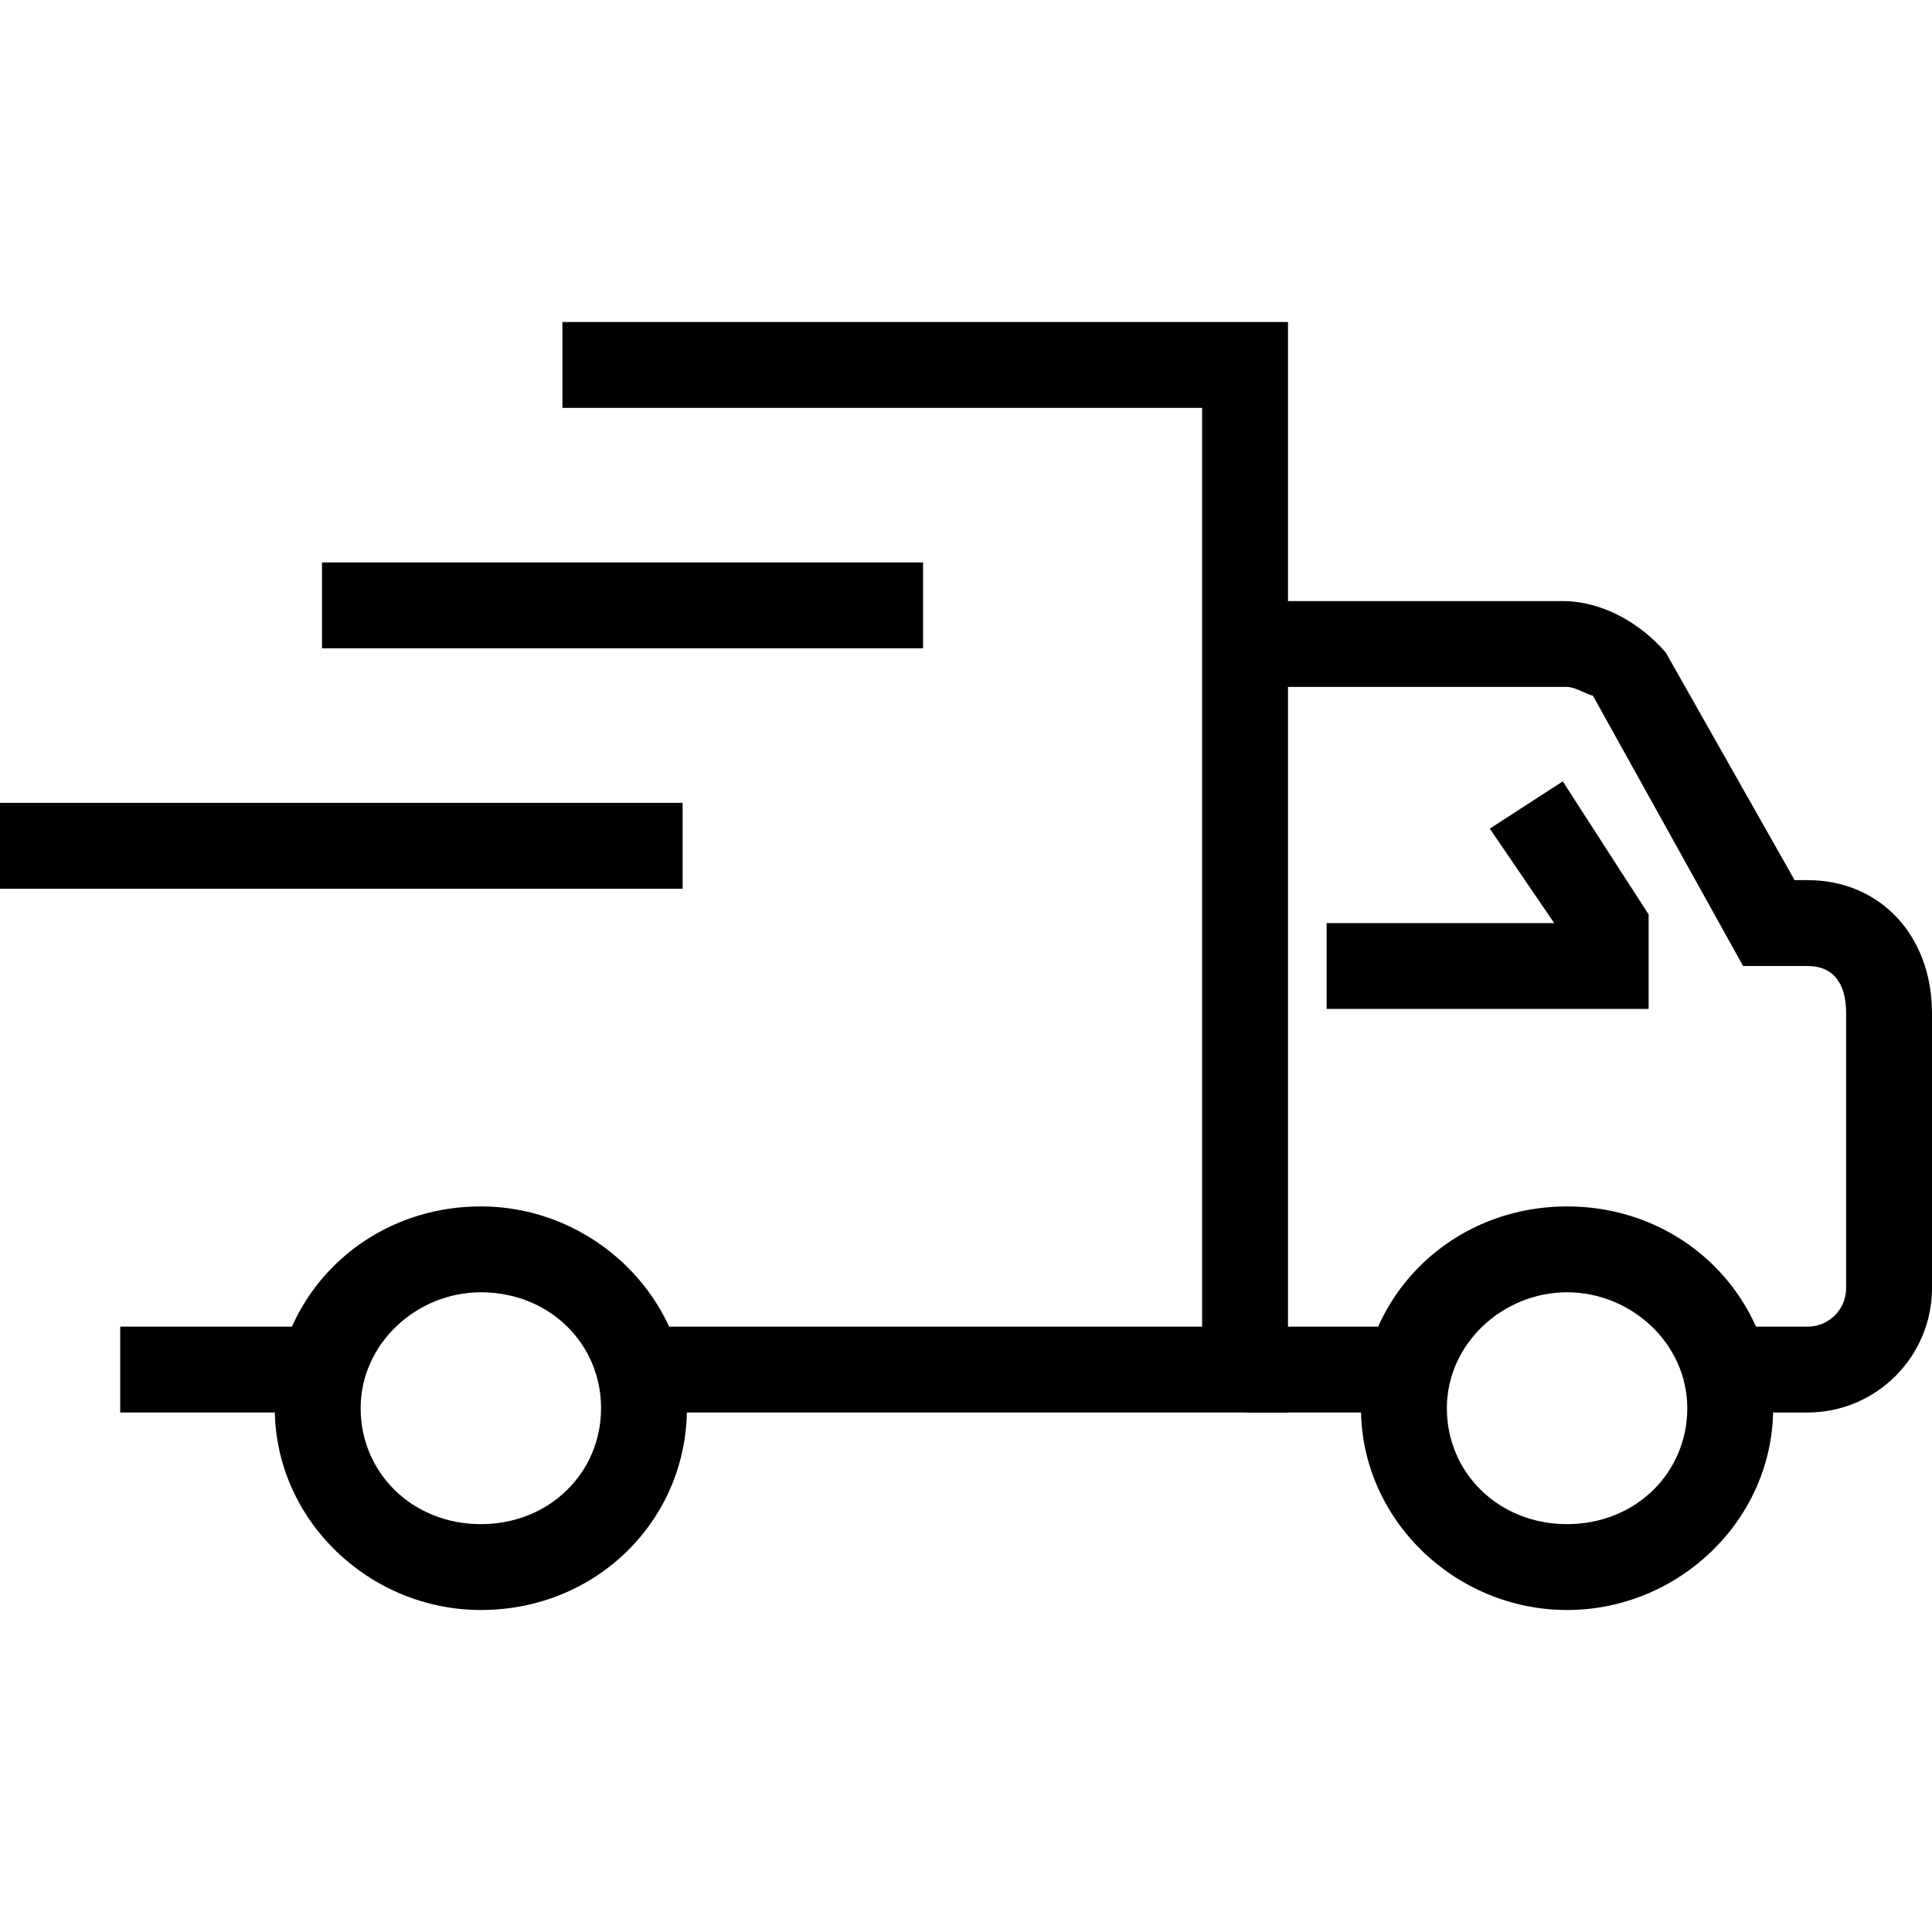 <svg xmlns="http://www.w3.org/2000/svg" viewBox="0 0 45 45">
<g>
	<path d="M42.1,32.9h-1.9v-2h1.9c0.5,0,0.9-0.4,0.9-0.9v-6.4c0-0.7-0.3-1.1-0.9-1.1h-1.5l-3.5-6.3C37,16.2,36.7,16,36.5,16H29v-2h7.4c0.9,0,1.8,0.5,2.4,1.2l3,5.3h0.3c1.7,0,2.9,1.3,2.9,3.1V30C45,31.6,43.7,32.9,42.1,32.9z"/>
	<polygon points="30,32.9 15,32.9 15,30.9 28,30.9 28,9.5 13.1,9.5 13.1,7.5 30,7.5"/>
	<rect x="2.8" y="30.9" width="4.7" height="2"/>
	<path d="M36.5,37.5c-2.6,0-4.8-2.1-4.8-4.7s2.1-4.7,4.8-4.7s4.8,2.1,4.8,4.7S39.1,37.5,36.5,37.5z M36.5,30.1c-1.5,0-2.8,1.2-2.8,2.7s1.2,2.7,2.8,2.7s2.8-1.2,2.8-2.7S38,30.1,36.5,30.1z"/>
	<path d="M11.2,37.5c-2.6,0-4.8-2.1-4.8-4.7s2.1-4.7,4.8-4.7c2.6,0,4.8,2.1,4.8,4.7S13.9,37.5,11.2,37.5z M11.2,30.1c-1.5,0-2.8,1.2-2.8,2.7s1.2,2.7,2.8,2.7s2.8-1.2,2.8-2.7S12.8,30.1,11.2,30.1z"/>
	<rect x="29" y="30.9" width="3.7" height="2"/>
	<polygon points="38.4,23.5 30.9,23.5 30.9,21.5 36.2,21.5 34.7,19.3 36.4,18.2 38.4,21.3"/>
	<rect y="18.7" width="15.9" height="2"/>
	<rect x="7.5" y="13.1" width="14" height="2"/>
</g>
</svg>
